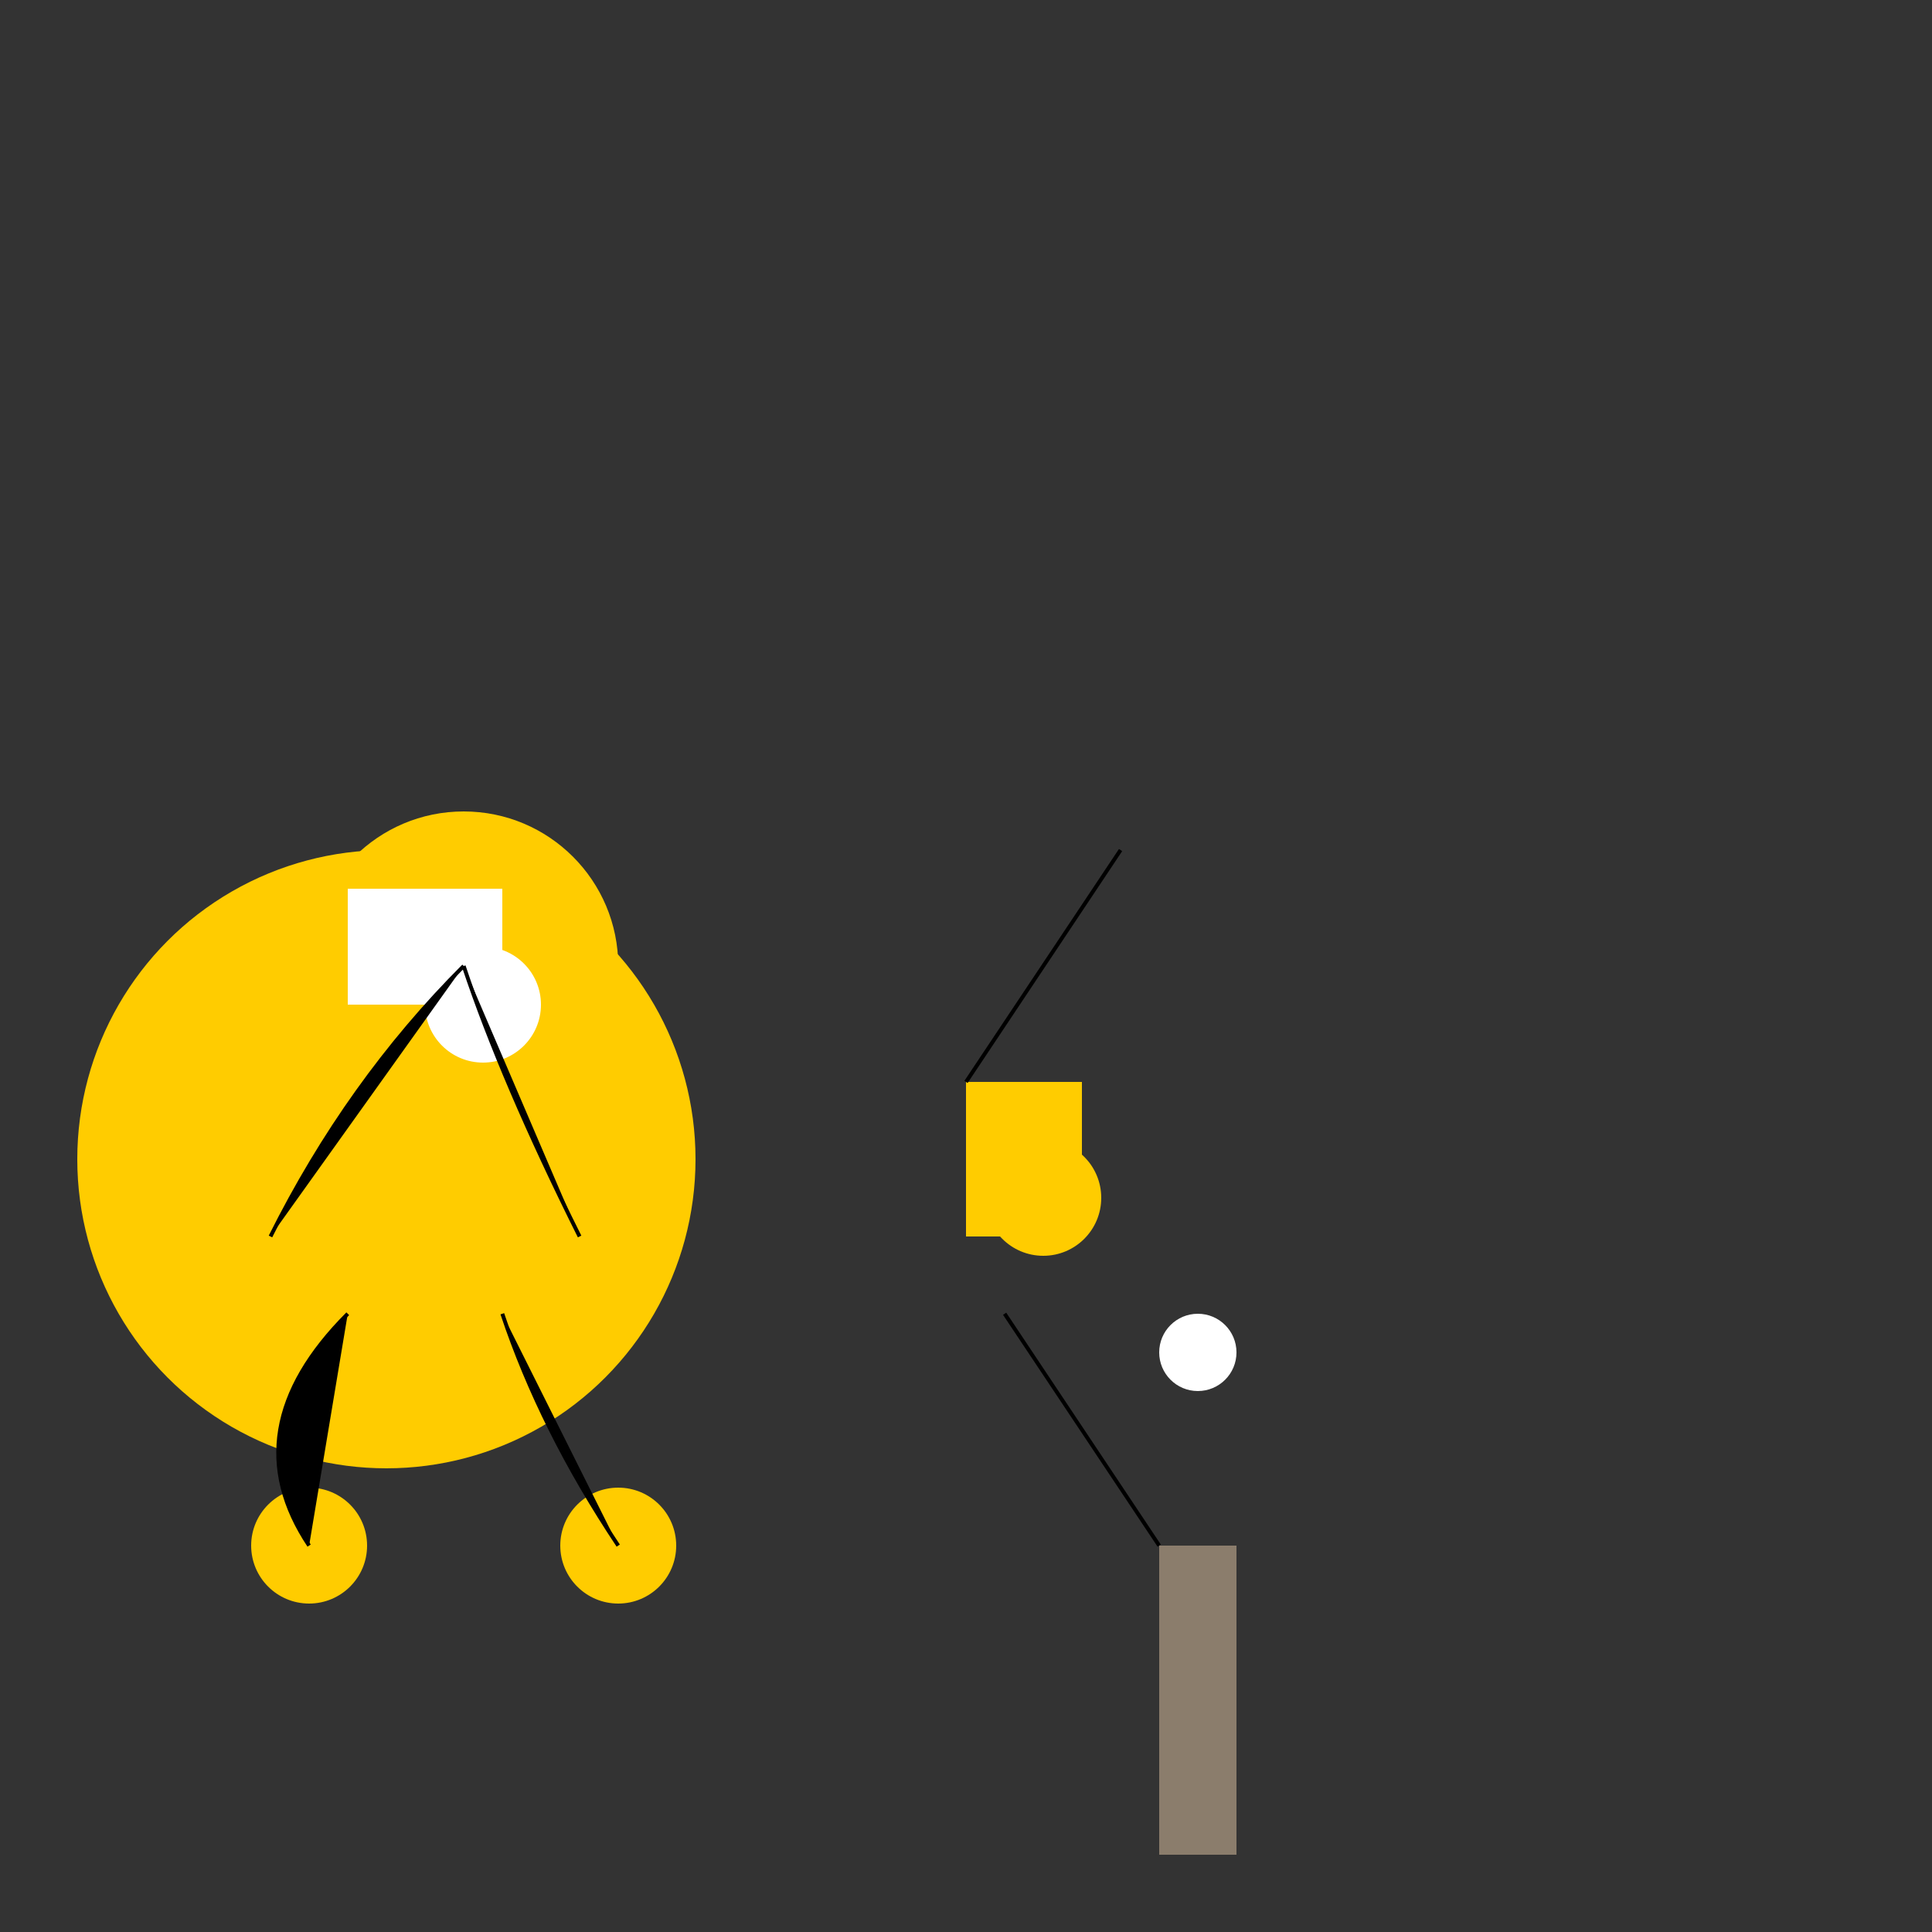 <svg width="500" height="500" xmlns="http://www.w3.org/2000/svg">

  <rect width="100%" height="100%" fill="#333333" stroke="none"/>

  <!-- Lion Silhouette -->
  <g id="lion">
    <!-- Body -->
    <circle cx="100" cy="300" r="80" fill="#ffcc00"/>

    <!-- Head -->
    <circle cx="120" cy="250" r="40" fill="#ffcc00"/>

    <!-- Arms -->
    <circle id="arm-left" cx="70" cy="320" r="10" fill="#ffcc00"/>
    <circle id="arm-right" cx="150" cy="320" r="10" fill="#ffcc00"/>

    <!-- Legs -->
    <circle id="leg-left" cx="80" cy="400" r="15" fill="#ffcc00"/>
    <circle id="leg-right" cx="160" cy="400" r="15" fill="#ffcc00"/>

    <!-- Face Features -->
    <rect x="90" y="230" width="40" height="30" fill="#fff"/>
    <circle cx="125" cy="260" r="15" fill="#fff"/>
  </g>

  <!-- Parrot Prop -->
  <g id="parrot">
    <rect x="250" y="280" width="30" height="40" fill="#ffcc00"/>
    <circle cx="270" cy="310" r="15" fill="#ffcc00"/>
  </g>

  <!-- Coconut Tree Prop -->
  <g id="tree">
    <rect x="300" y="400" width="20" height="80" fill="#8b7d6c"/>
    <circle cx="310" cy="350" r="10" fill="#fff"/>
  </g>

  <!-- Strings (Paths) -->
  <path d="M70,320 Q90,280 120,250" stroke="black"/>
  <path d="M150,320 Q130,280 120,250" stroke="black"/>
  <path d="M80,400 Q60,370 90,340" stroke="black"/>
  <path d="M160,400 Q140,370 130,340" stroke="black"/>
  <path d="M250,280 Q270,250 290,220" stroke="black"/>
  <path d="M300,400 Q280,370 260,340" stroke="black"/>

</svg>